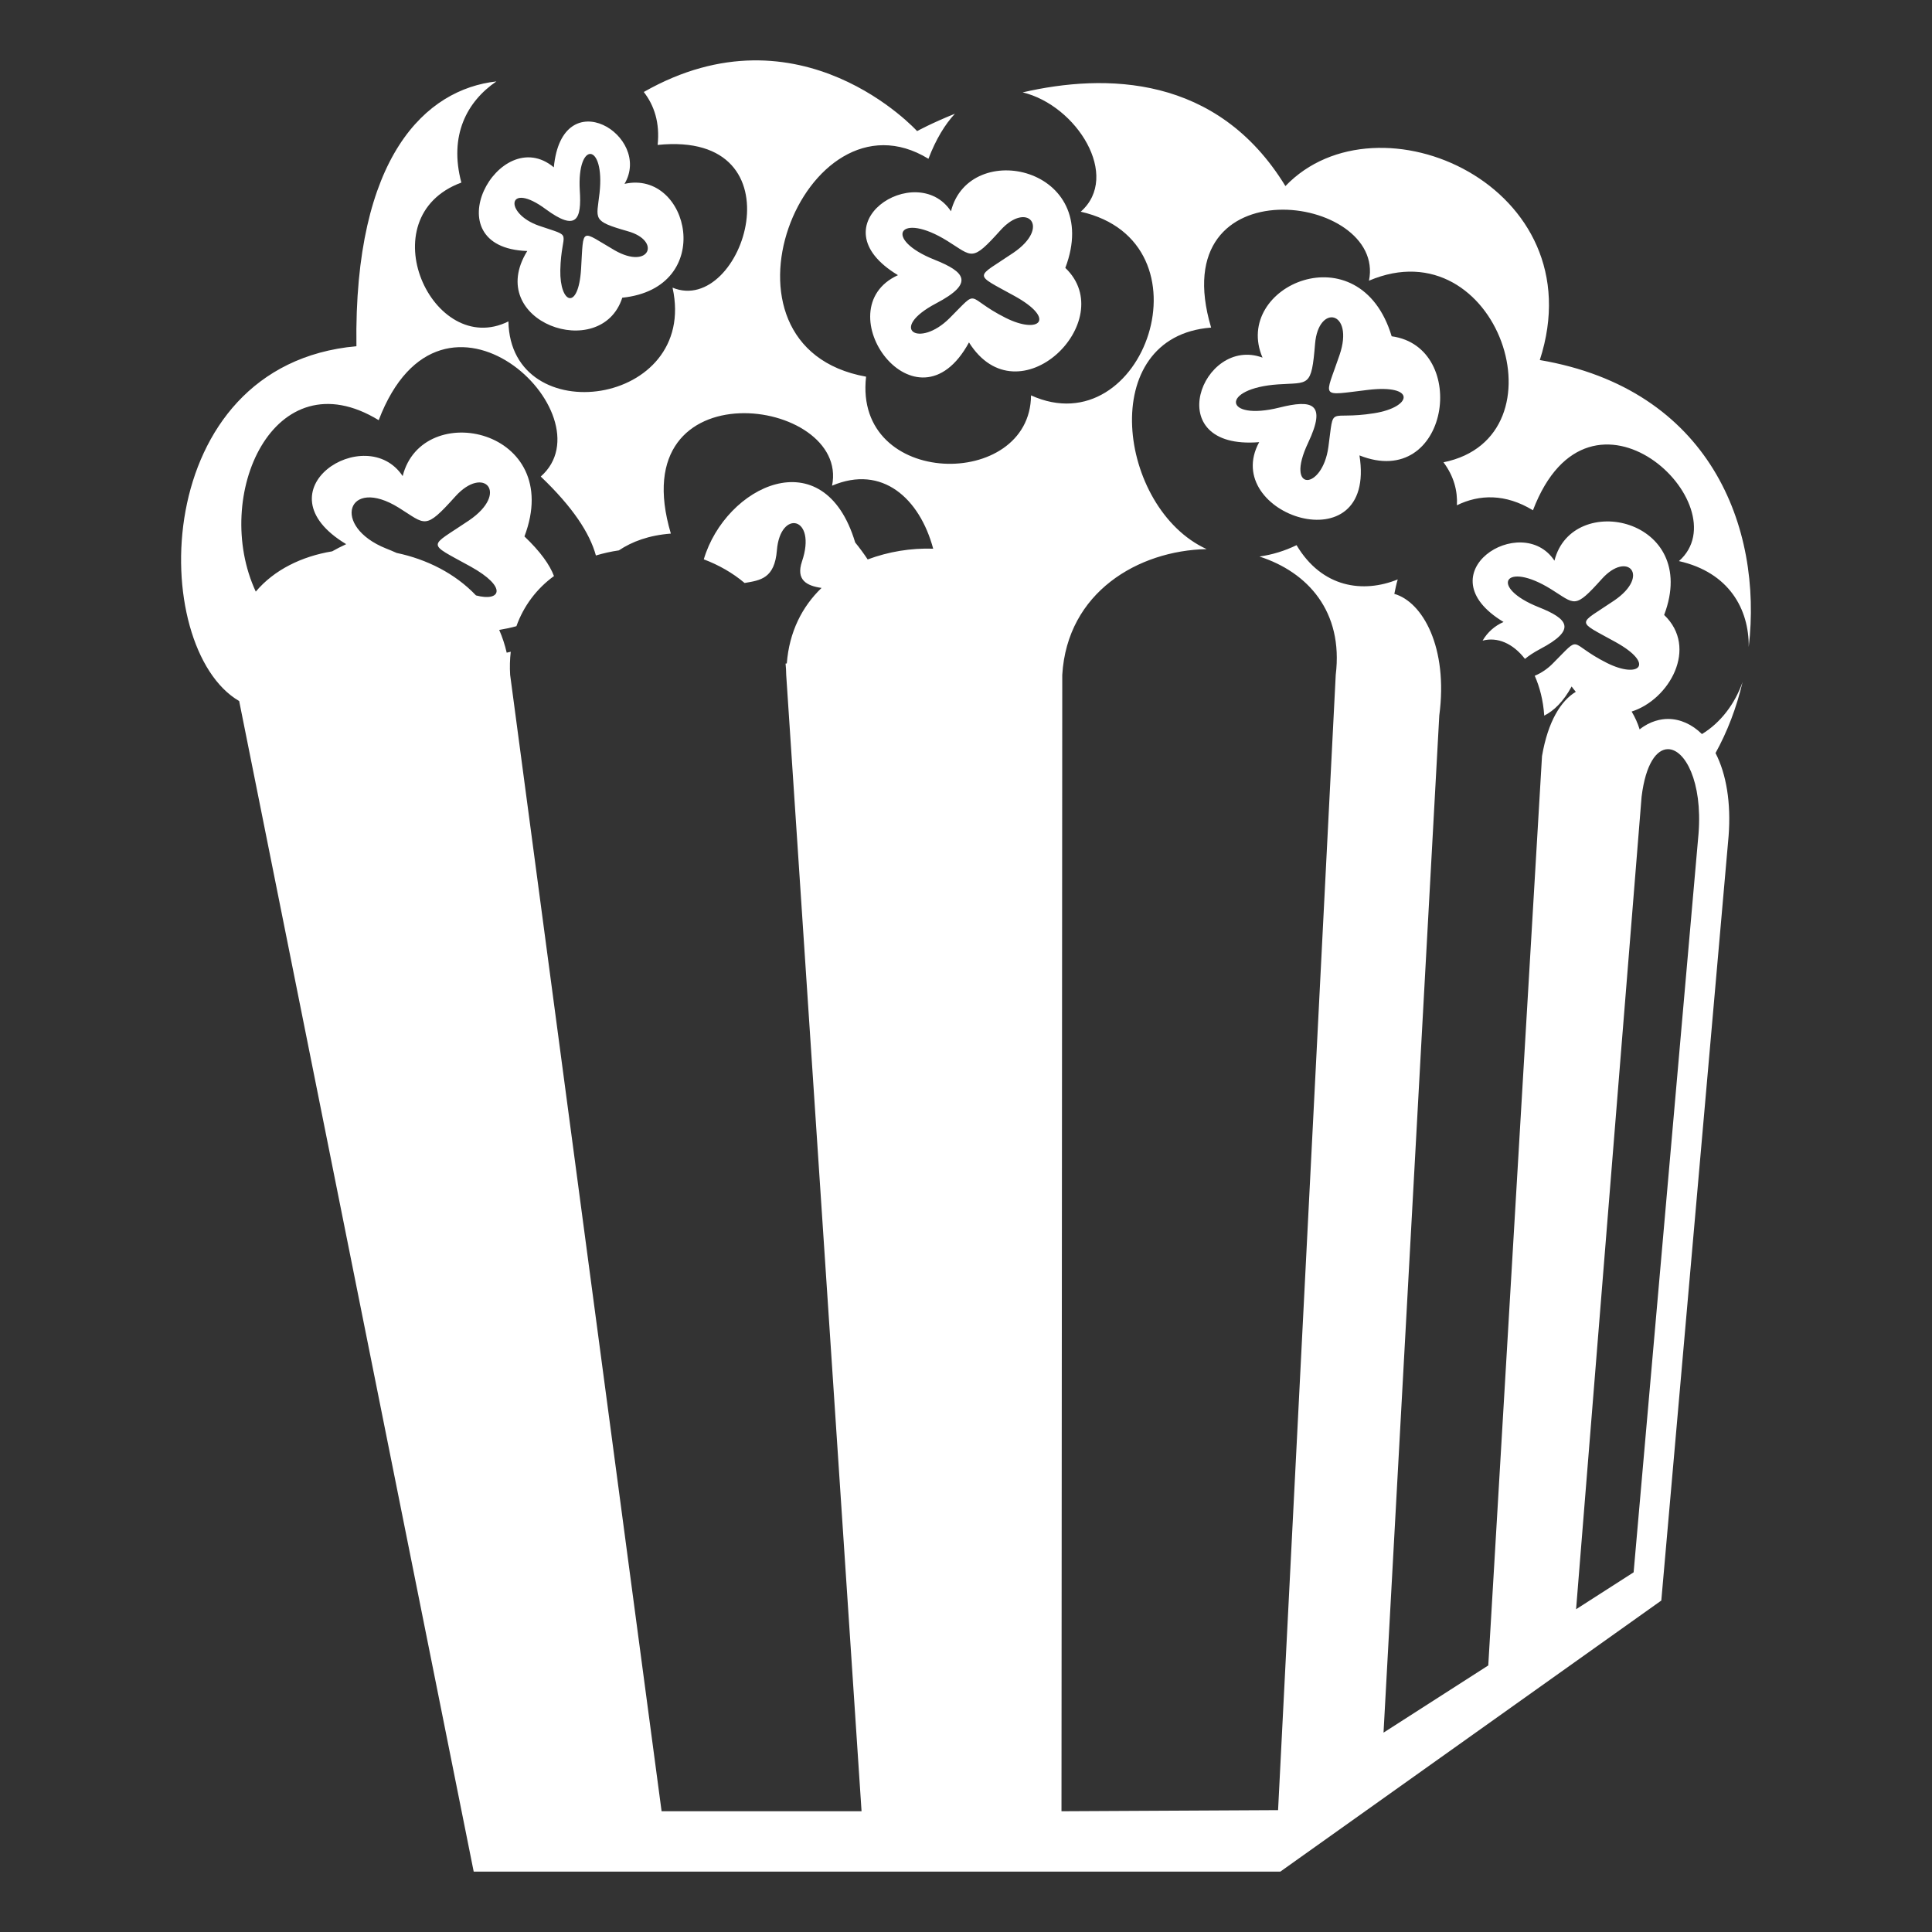 <svg width="64" height="64" viewBox="0 0 64 64" fill="none" xmlns="http://www.w3.org/2000/svg">
<rect x="0" y="0" width="64" height="64" fill="#333333" stroke="none"/>
<path d="M17.466 8.315C16.016 10.657 19.915 12.033 20.614 9.862C23.741 9.539 22.839 5.607 20.688 6.091C21.624 4.501 18.625 2.652 18.346 5.543C16.531 4.027 14.274 8.208 17.466 8.315ZM18.078 6.929C19.099 7.681 19.27 7.273 19.206 6.306C19.109 4.651 20.044 4.716 19.861 6.392C19.764 7.273 19.592 7.316 20.796 7.66C21.914 7.972 21.517 8.949 20.366 8.294C19.217 7.628 19.335 7.488 19.249 8.906C19.163 10.314 18.54 10.067 18.561 8.949C18.593 7.585 19.044 7.886 17.852 7.477C16.682 7.068 16.8 5.983 18.078 6.929ZM29.746 9.115C27.28 10.243 30.36 14.541 32.099 11.343C33.735 13.949 37.123 10.62 35.29 8.874C36.556 5.534 32.112 4.571 31.502 6.999C30.367 5.282 26.964 7.441 29.746 9.115ZM33.142 7.628C34.027 6.645 34.825 7.52 33.568 8.375C32.305 9.233 32.218 9.037 33.611 9.807C35.002 10.576 34.427 11.088 33.313 10.529C31.936 9.838 32.478 9.519 31.453 10.542C30.443 11.548 29.401 10.899 31.009 10.05C32.294 9.375 31.968 9.006 30.958 8.604C29.229 7.916 29.781 6.986 31.382 7.981C32.226 8.504 32.182 8.695 33.142 7.628ZM46.101 11.14C45.044 7.622 40.802 9.475 41.823 11.847C39.818 11.106 38.384 14.919 41.712 14.647C40.399 17.051 45.618 18.771 45.034 15.086C48.007 16.266 48.698 11.493 46.101 11.14ZM44.004 14.81C43.807 16.245 42.546 16.33 43.333 14.669C43.96 13.343 43.46 13.232 42.383 13.501C40.535 13.962 40.405 12.865 42.34 12.733C43.36 12.663 43.444 12.847 43.563 11.392C43.672 10.05 44.87 10.298 44.376 11.755C43.882 13.219 43.688 13.11 45.312 12.916C46.932 12.723 46.784 13.489 45.52 13.689C43.959 13.939 44.204 13.352 44.004 14.81Z" fill="white"/>
<path d="M57.929 21.432C58.393 17.472 56.657 12.888 51.008 11.927C52.876 6.164 45.642 2.969 42.581 6.164C40.322 2.467 36.615 2.429 33.877 3.06C35.667 3.49 37.137 5.837 35.8 7.013C40.24 8.017 37.895 14.793 34.154 13.097C34.133 16.246 28.264 16.184 28.69 12.478C23.181 11.487 26.657 2.753 30.756 5.26C31.004 4.611 31.303 4.122 31.632 3.768C30.857 4.08 30.38 4.343 30.38 4.343C30.38 4.343 26.521 0.087 21.326 3.047C21.671 3.49 21.863 4.067 21.785 4.801C26.62 4.306 24.611 10.496 22.279 9.529C23.15 13.473 16.907 14.311 16.842 10.647C14.338 11.894 12.178 7.198 15.283 6.048C14.866 4.484 15.469 3.362 16.444 2.697C14.118 2.958 11.718 5.158 11.807 11.469C4.917 12.09 4.897 21.463 7.923 23.223L15.692 62H42.412L55.033 53.02L57.262 27.694C57.346 26.601 57.189 25.644 56.829 24.946C57.216 24.246 57.524 23.449 57.725 22.592C57.472 23.317 56.996 23.943 56.379 24.317C56.056 23.997 55.661 23.816 55.253 23.816C55.032 23.816 54.669 23.878 54.315 24.162C54.251 23.955 54.162 23.757 54.05 23.571C55.299 23.175 56.268 21.459 55.127 20.371C56.341 17.166 52.079 16.244 51.493 18.573C50.405 16.927 47.139 18.997 49.807 20.604C49.515 20.73 49.272 20.947 49.113 21.222C49.605 21.09 50.122 21.316 50.516 21.827C50.64 21.724 50.802 21.615 51.018 21.5C52.251 20.851 51.938 20.498 50.97 20.113C49.311 19.452 49.84 18.561 51.376 19.515C52.187 20.016 52.145 20.2 53.065 19.176C53.915 18.233 54.679 19.071 53.473 19.893C52.262 20.716 52.178 20.529 53.514 21.267C54.848 22.005 54.297 22.496 53.229 21.96C51.908 21.296 52.427 20.991 51.444 21.973C51.272 22.15 51.067 22.29 50.84 22.386C51.004 22.756 51.12 23.195 51.155 23.706C51.472 23.546 51.786 23.249 52.063 22.74C52.106 22.808 52.155 22.857 52.2 22.917C51.712 23.212 51.28 23.885 51.081 25.047L49.301 55.17L45.831 57.396L47.678 23.704C47.978 21.446 47.124 19.937 46.189 19.673C46.224 19.513 46.252 19.351 46.302 19.194C45.164 19.656 43.796 19.48 42.95 18.059C42.563 18.248 42.148 18.375 41.721 18.436C43.317 18.95 44.506 20.256 44.248 22.355L42.338 59.963L35.163 60L35.187 25.696L35.189 22.355C35.352 19.62 37.702 18.237 39.971 18.19C37.03 16.845 36.283 11.143 40.12 10.852C38.495 5.396 45.933 6.418 45.349 9.298C49.619 7.481 51.943 14.483 47.817 15.314C48.163 15.776 48.288 16.265 48.262 16.738C49.005 16.372 49.875 16.351 50.781 16.904C52.674 11.942 57.704 16.752 55.617 18.587C57.279 18.962 57.942 20.182 57.929 21.432ZM15.768 19.724C15.075 18.995 14.136 18.526 13.14 18.317C13.026 18.265 12.91 18.217 12.793 18.171C10.953 17.436 11.504 15.759 13.21 16.819C14.109 17.376 14.063 17.58 15.085 16.444C16.027 15.398 16.877 16.327 15.538 17.239C14.193 18.153 14.102 17.946 15.584 18.765C16.832 19.455 16.585 19.943 15.768 19.724ZM28.743 18.532C28.614 18.338 28.476 18.15 28.329 17.97C27.29 14.509 24.033 16.102 23.314 18.529C23.81 18.716 24.269 18.977 24.666 19.312C25.195 19.223 25.66 19.163 25.736 18.227C25.847 16.858 27.071 17.111 26.567 18.598C26.358 19.22 26.729 19.406 27.215 19.476C26.575 20.091 26.145 20.926 26.064 21.977L26.023 21.982C26.034 22.104 26.044 22.226 26.044 22.354L28.54 60H21.916L17.135 24.126L16.899 22.355C16.883 22.1 16.89 21.844 16.919 21.59C16.876 21.602 16.828 21.61 16.785 21.621C16.726 21.363 16.643 21.11 16.537 20.867C16.737 20.833 16.93 20.793 17.107 20.743C17.344 20.077 17.778 19.498 18.351 19.083C18.211 18.709 17.902 18.274 17.373 17.77C18.72 14.209 13.989 13.188 13.339 15.771C12.129 13.944 8.504 16.243 11.468 18.026C11.293 18.106 11.143 18.185 11.003 18.264C9.995 18.43 9.081 18.876 8.473 19.598C7.003 16.436 9.072 11.797 12.545 13.919C14.647 8.411 20.23 13.75 17.913 15.786C18.977 16.8 19.538 17.664 19.74 18.401C19.987 18.327 20.241 18.27 20.501 18.232C20.938 17.94 21.494 17.732 22.223 17.676C20.564 12.104 28.16 13.149 27.563 16.089C29.223 15.382 30.465 16.509 30.913 18.176C30.173 18.152 29.436 18.273 28.743 18.532ZM54.38 26.391C54.515 25.298 54.879 24.817 55.254 24.817C55.816 24.817 56.399 25.893 56.267 27.606L54.116 52.085L52.21 53.308L54.38 26.391Z" fill="white"/>
</svg>
